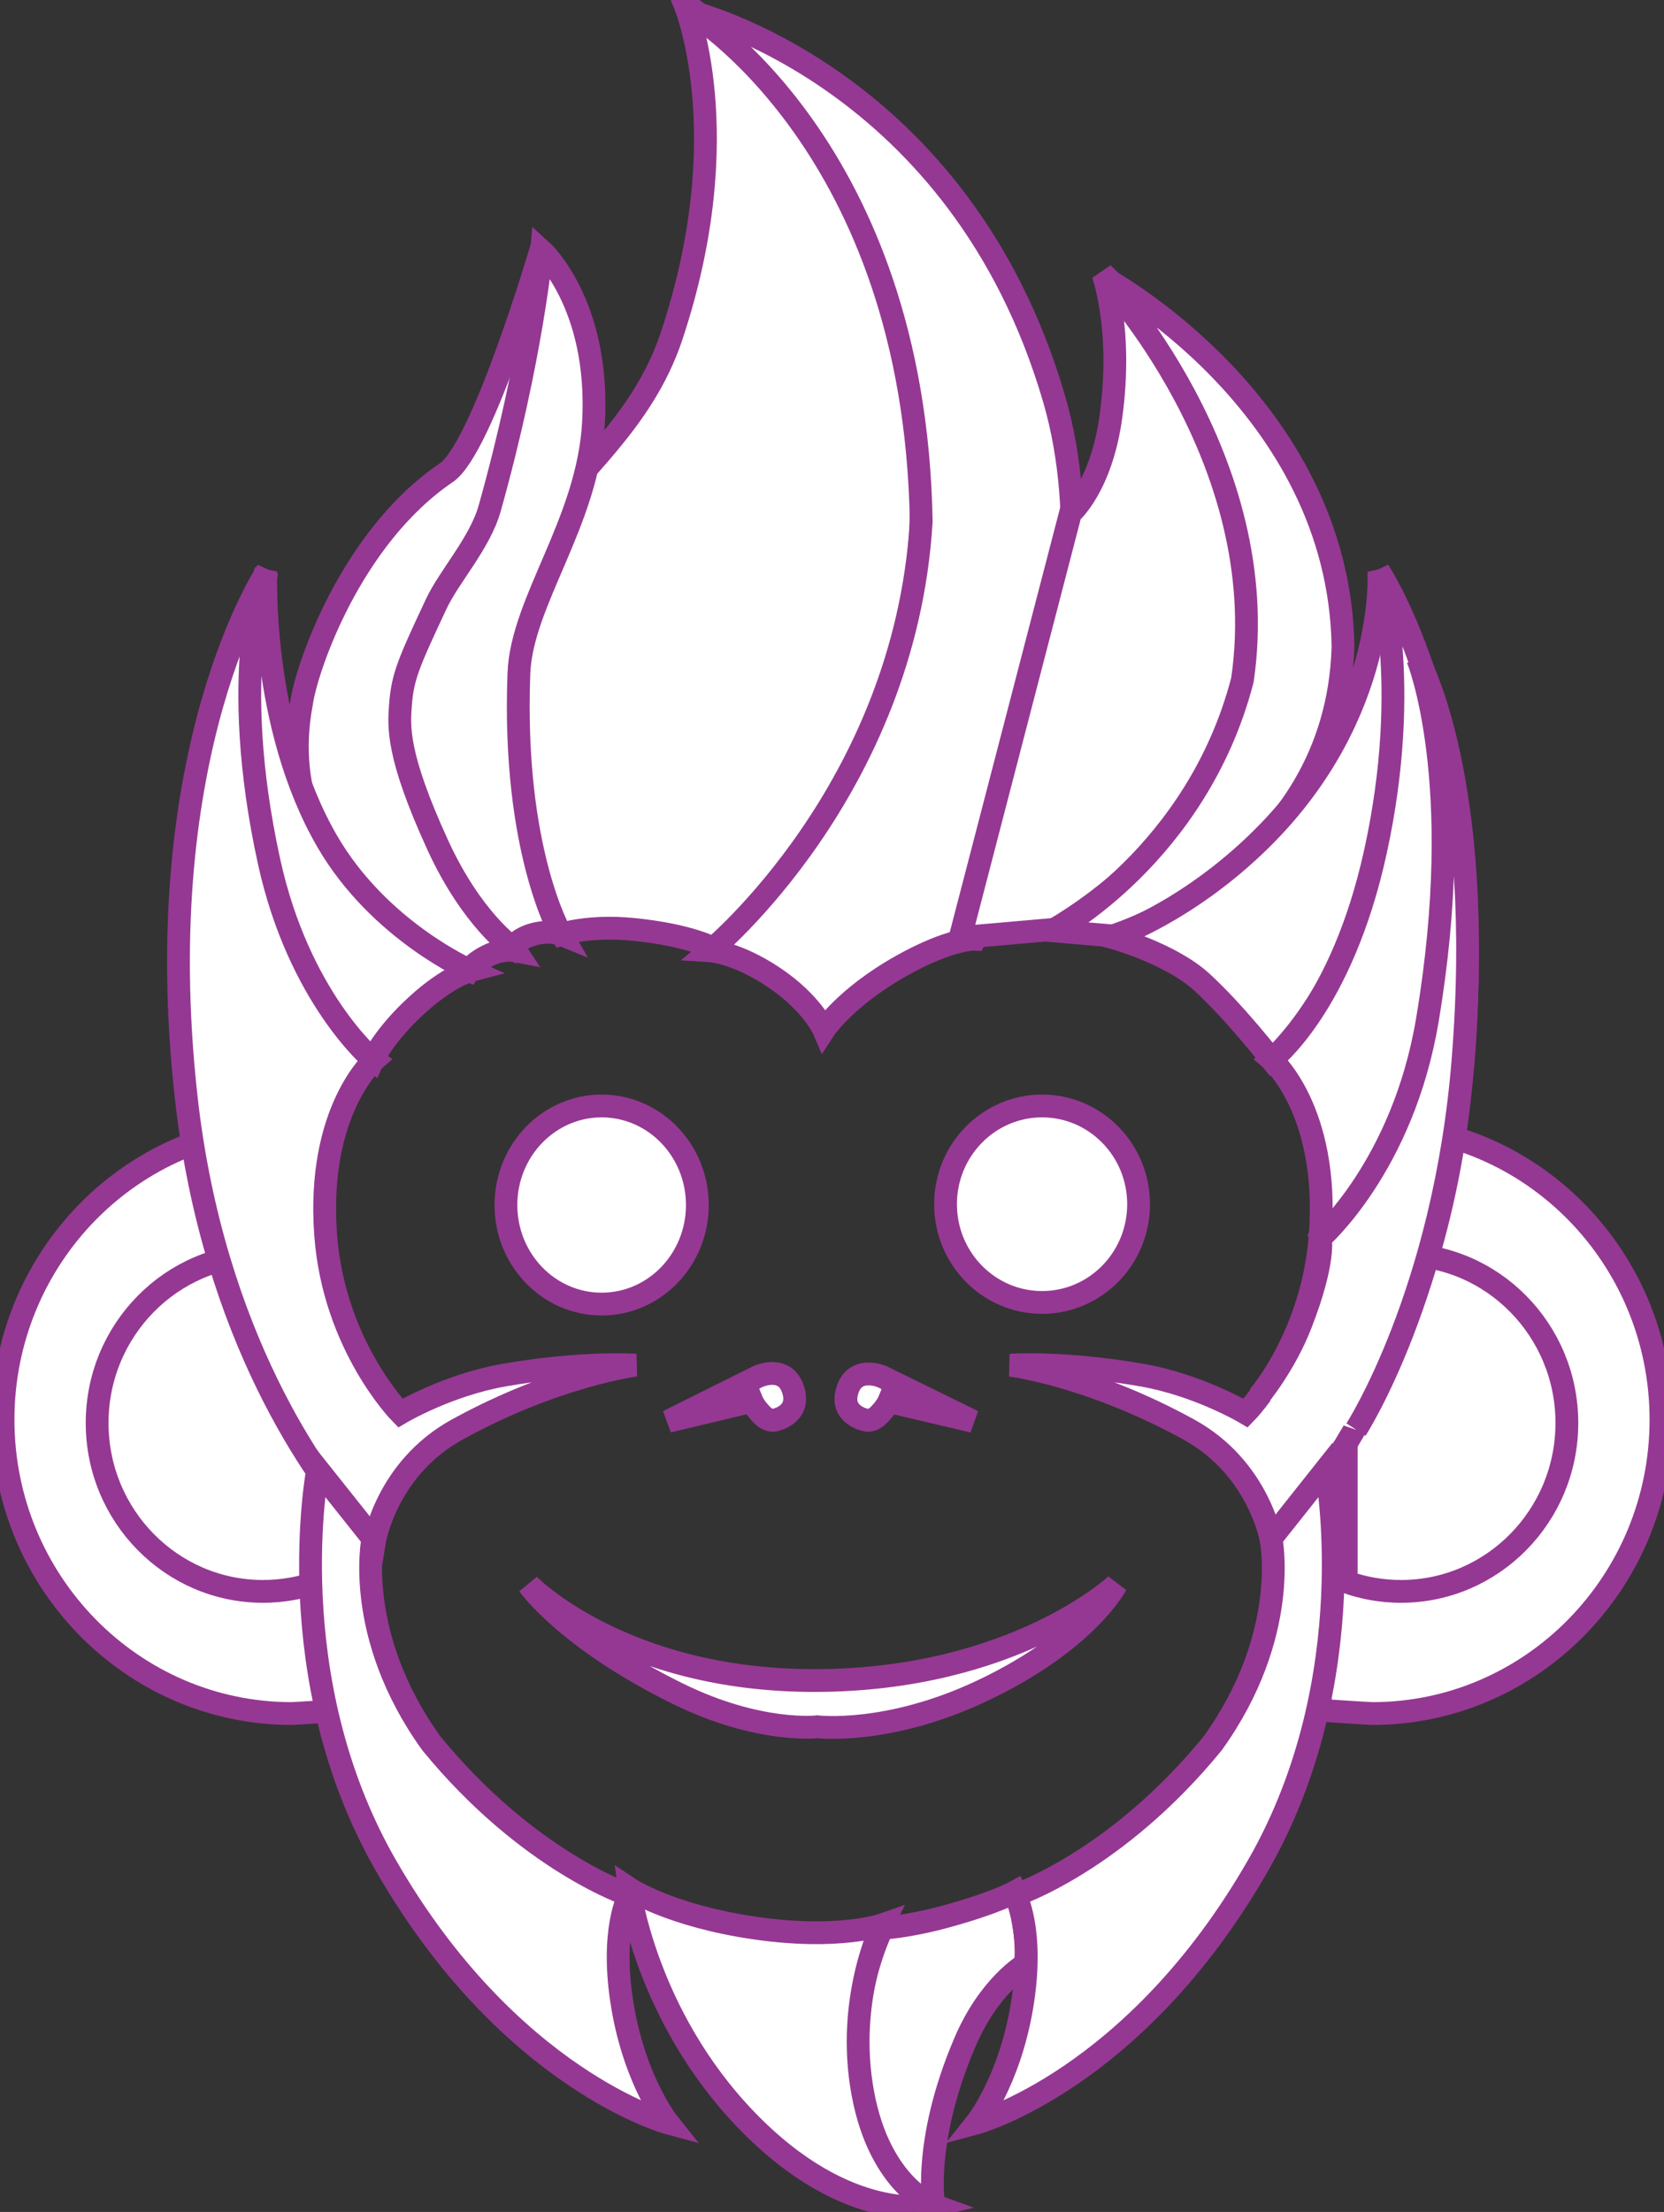 <svg width="73" height="97" viewBox="0 0 73 97" fill="none" xmlns="http://www.w3.org/2000/svg">
<rect x="0" y="0" width="73" height="97" fill="#333333" stroke="none"/>
<path d="M12.801 49.369C13.655 53.568 15.22 62.401 15.22 62.401L15.078 74.999C15.078 74.999 13.478 75.111 12.801 75.144C5.809 75.144 0.133 69.369 0.133 62.257C0.133 55.144 5.809 49.369 12.801 49.369Z" fill="white"/>
<path d="M12.801 49.369C13.655 53.568 15.22 62.401 15.22 62.401L15.078 74.999C15.078 74.999 13.478 75.111 12.801 75.144C5.809 75.144 0.133 69.369 0.133 62.257C0.133 55.144 5.809 49.369 12.801 49.369Z" fill="white" stroke="#953893"/>
<path d="M13.94 69.374C13.188 69.641 12.38 69.787 11.538 69.787C7.522 69.787 4.261 66.478 4.261 62.402C4.261 58.326 7.522 55.017 11.538 55.017C12.38 55.017 13.188 55.162 13.94 55.429V69.374Z" fill="white"/>
<path d="M13.94 69.374C13.188 69.641 12.38 69.787 11.538 69.787C7.522 69.787 4.261 66.478 4.261 62.402C4.261 58.326 7.522 55.017 11.538 55.017C12.38 55.017 13.188 55.162 13.94 55.429V69.374Z" fill="white" stroke="#953893"/>
<path d="M60.199 49.369C59.345 53.568 57.779 62.401 57.779 62.401L57.922 74.999C57.922 74.999 59.522 75.111 60.199 75.144C67.19 75.144 72.867 69.369 72.867 62.257C72.867 55.144 67.19 49.369 60.199 49.369Z" fill="white"/>
<path d="M60.199 49.369C59.345 53.568 57.779 62.401 57.779 62.401L57.922 74.999C57.922 74.999 59.522 75.111 60.199 75.144C67.19 75.144 72.867 69.369 72.867 62.257C72.867 55.144 67.19 49.369 60.199 49.369Z" fill="white" stroke="#953893"/>
<path d="M59.06 55.429C59.813 55.162 60.621 55.017 61.462 55.017C65.478 55.017 68.739 58.326 68.739 62.402C68.739 66.478 65.478 69.787 61.462 69.787C60.621 69.787 59.813 69.641 59.06 69.374V55.429Z" fill="white"/>
<path d="M59.06 55.429C59.813 55.162 60.621 55.017 61.462 55.017C65.478 55.017 68.739 58.326 68.739 62.402C68.739 66.478 65.478 69.787 61.462 69.787C60.621 69.787 59.813 69.641 59.06 69.374V55.429Z" fill="white" stroke="#953893"/>
<path d="M30.023 0.136C30.023 0.136 32.443 5.808 29.454 14.761C28.173 18.598 25.177 20.756 23.761 23.015C21.939 25.919 21.91 28.662 21.91 28.662C21.91 28.662 21.492 30.971 22.48 35.468C23.295 39.177 24.614 40.971 24.614 40.971C24.614 40.971 25.81 40.567 27.746 40.753C30.317 41.001 31.375 41.622 31.375 41.622C31.375 41.622 40.272 33.875 40.414 22.435C40.604 7.168 30.023 0.136 30.023 0.136Z" fill="white"/>
<path d="M30.023 0.136C30.023 0.136 32.443 5.808 29.454 14.761C28.173 18.598 25.177 20.756 23.761 23.015C21.939 25.919 21.91 28.662 21.91 28.662C21.91 28.662 21.492 30.971 22.48 35.468C23.295 39.177 24.614 40.971 24.614 40.971C24.614 40.971 25.81 40.567 27.746 40.753C30.317 41.001 31.375 41.622 31.375 41.622C31.375 41.622 40.272 33.875 40.414 22.435C40.604 7.168 30.023 0.136 30.023 0.136Z" fill="white" stroke="#953893"/>
<path d="M30.237 0.498C30.237 0.498 42.123 3.322 46.25 17.513C49.258 27.852 42.763 41.188 42.763 41.188C42.763 41.188 41.718 41.137 39.56 42.346C37.068 43.743 36.144 45.17 36.144 45.17C36.144 45.17 35.637 43.989 33.938 42.853C32.316 41.769 31.163 41.695 31.163 41.695C31.163 41.695 39.703 34.672 40.414 22.87C40.13 6.363 30.237 0.498 30.237 0.498Z" fill="white"/>
<path d="M30.237 0.498C30.237 0.498 42.123 3.322 46.25 17.513C49.258 27.852 42.763 41.188 42.763 41.188C42.763 41.188 41.718 41.137 39.56 42.346C37.068 43.743 36.144 45.17 36.144 45.17C36.144 45.17 35.637 43.989 33.938 42.853C32.316 41.769 31.163 41.695 31.163 41.695C31.163 41.695 39.703 34.672 40.414 22.87C40.13 6.363 30.237 0.498 30.237 0.498Z" fill="white" stroke="#953893"/>
<path d="M48.385 12.01C48.385 12.01 49.264 14.375 48.741 18.236C48.315 21.373 46.961 22.508 46.961 22.508L42.122 41.115L46.25 40.754C46.25 40.754 54.576 36.192 54.932 28.083C54.861 17.73 48.385 12.01 48.385 12.01Z" fill="white"/>
<path d="M48.385 12.01C48.385 12.01 49.264 14.375 48.741 18.236C48.315 21.373 46.961 22.508 46.961 22.508L42.122 41.115L46.25 40.754C46.25 40.754 54.576 36.192 54.932 28.083C54.861 17.73 48.385 12.01 48.385 12.01Z" fill="white" stroke="#953893"/>
<path d="M48.385 12.154C48.385 12.154 55.929 20.118 54.505 29.82C52.513 37.495 46.25 40.825 46.25 40.825L48.812 41.043C48.812 41.043 58.633 38.074 58.918 28.372C58.76 17.696 48.385 12.154 48.385 12.154Z" fill="white"/>
<path d="M48.385 12.154C48.385 12.154 55.929 20.118 54.505 29.82C52.513 37.495 46.25 40.825 46.25 40.825L48.812 41.043C48.812 41.043 58.633 38.074 58.918 28.372C58.76 17.696 48.385 12.154 48.385 12.154Z" fill="white" stroke="#953893"/>
<path d="M23.761 10.852C23.761 10.852 21.18 19.644 19.582 20.728C15.36 23.59 13.431 29.355 13.228 30.834C11.662 39.088 20.558 42.563 20.558 42.563C20.558 42.563 20.787 42.174 21.554 41.84C22.115 41.595 22.622 41.695 22.622 41.695C22.622 41.695 17.427 33.875 17.64 31.559C18.078 26.812 21.045 25.073 21.981 21.712C23.491 16.292 23.761 10.852 23.761 10.852Z" fill="white"/>
<path d="M23.761 10.852C23.761 10.852 21.18 19.644 19.582 20.728C15.36 23.59 13.431 29.355 13.228 30.834C11.662 39.088 20.558 42.563 20.558 42.563C20.558 42.563 20.787 42.174 21.554 41.84C22.115 41.595 22.622 41.695 22.622 41.695C22.622 41.695 17.427 33.875 17.64 31.559C18.078 26.812 21.045 25.073 21.981 21.712C23.491 16.292 23.761 10.852 23.761 10.852Z" fill="white" stroke="#953893"/>
<path d="M23.761 10.996C23.761 10.996 23.334 15.702 21.483 22.291C21.054 23.819 19.706 25.27 19.135 26.49C17.922 29.078 17.662 29.677 17.569 30.907C17.498 31.848 17.388 33.097 19.206 37.061C20.709 40.337 22.48 41.55 22.48 41.55C22.48 41.55 22.711 41.159 23.405 40.971C24.134 40.773 24.614 40.971 24.614 40.971C24.614 40.971 22.47 37.316 22.764 29.531C22.884 26.366 25.799 22.895 26.038 18.526C26.323 13.313 23.761 10.996 23.761 10.996Z" fill="white"/>
<path d="M23.761 10.996C23.761 10.996 23.334 15.702 21.483 22.291C21.054 23.819 19.706 25.27 19.135 26.49C17.922 29.078 17.662 29.677 17.569 30.907C17.498 31.848 17.388 33.097 19.206 37.061C20.709 40.337 22.48 41.55 22.48 41.55C22.48 41.55 22.711 41.159 23.405 40.971C24.134 40.773 24.614 40.971 24.614 40.971C24.614 40.971 22.47 37.316 22.764 29.531C22.884 26.366 25.799 22.895 26.038 18.526C26.323 13.313 23.761 10.996 23.761 10.996Z" fill="white" stroke="#953893"/>
<path d="M27.889 59.867C27.889 59.867 24.399 60.302 20.055 62.691C16.935 64.407 16.423 67.614 16.423 67.614C16.423 67.614 12.101 63.569 9.609 55.257C8.974 53.138 8.457 50.743 8.162 48.066C6.483 32.862 11.723 25.042 11.723 25.042C11.723 25.042 10.224 29.869 11.865 37.35C13.358 44.156 16.423 46.473 16.423 46.473C16.423 46.473 13.884 48.676 14.286 54.148C14.644 59.005 17.562 61.967 17.562 61.967C17.562 61.967 19.628 60.736 22.12 60.302C25.577 59.699 27.889 59.867 27.889 59.867Z" fill="white"/>
<path d="M27.889 59.867C27.889 59.867 24.399 60.302 20.055 62.691C16.935 64.407 16.423 67.614 16.423 67.614C16.423 67.614 12.101 63.569 9.609 55.257C8.974 53.138 8.457 50.743 8.162 48.066C6.483 32.862 11.723 25.042 11.723 25.042C11.723 25.042 10.224 29.869 11.865 37.35C13.358 44.156 16.423 46.473 16.423 46.473C16.423 46.473 13.884 48.676 14.286 54.148C14.644 59.005 17.562 61.967 17.562 61.967C17.562 61.967 19.628 60.736 22.12 60.302C25.577 59.699 27.889 59.867 27.889 59.867Z" fill="white" stroke="#953893"/>
<path d="M11.663 25.042C11.663 25.042 9.984 29.476 11.805 37.785C13.116 43.763 16.36 46.473 16.36 46.473C16.36 46.473 16.817 45.425 18.281 44.084C19.664 42.818 20.63 42.563 20.63 42.563C20.63 42.563 16.645 40.826 14.367 36.916C11.375 31.78 11.663 25.042 11.663 25.042Z" fill="white"/>
<path d="M11.663 25.042C11.663 25.042 9.984 29.476 11.805 37.785C13.116 43.763 16.36 46.473 16.36 46.473C16.36 46.473 16.817 45.425 18.281 44.084C19.664 42.818 20.63 42.563 20.63 42.563C20.63 42.563 16.645 40.826 14.367 36.916C11.375 31.78 11.663 25.042 11.663 25.042Z" fill="white" stroke="#953893"/>
<path d="M60.49 25.042C60.49 25.042 62.163 29.404 60.341 37.712C59.029 43.691 55.789 46.473 55.789 46.473C55.789 46.473 54.191 44.411 52.726 43.07C51.342 41.804 48.812 41.115 48.812 41.115C48.812 41.115 52.095 40.007 55.359 36.771C60.91 31.269 60.49 25.042 60.49 25.042Z" fill="white"/>
<path d="M60.49 25.042C60.49 25.042 62.163 29.404 60.341 37.712C59.029 43.691 55.789 46.473 55.789 46.473C55.789 46.473 54.191 44.411 52.726 43.07C51.342 41.804 48.812 41.115 48.812 41.115C48.812 41.115 52.095 40.007 55.359 36.771C60.91 31.269 60.49 25.042 60.49 25.042Z" fill="white" stroke="#953893"/>
<path d="M44.328 59.867C44.328 59.867 47.815 60.302 52.156 62.691C55.274 64.407 55.786 67.614 55.786 67.614C55.786 67.614 62.587 61.244 64.042 48.066C65.719 32.862 60.483 25.042 60.483 25.042C60.483 25.042 61.98 29.869 60.341 37.35C58.849 44.156 55.786 46.473 55.786 46.473C55.786 46.473 58.323 48.676 57.921 54.148C57.564 59.005 54.647 61.967 54.647 61.967C54.647 61.967 52.584 60.736 50.093 60.302C46.638 59.699 44.328 59.867 44.328 59.867Z" fill="white"/>
<path d="M44.328 59.867C44.328 59.867 47.815 60.302 52.156 62.691C55.274 64.407 55.786 67.614 55.786 67.614C55.786 67.614 62.587 61.244 64.042 48.066C65.719 32.862 60.483 25.042 60.483 25.042C60.483 25.042 61.98 29.869 60.341 37.35C58.849 44.156 55.786 46.473 55.786 46.473C55.786 46.473 58.323 48.676 57.921 54.148C57.564 59.005 54.647 61.967 54.647 61.967C54.647 61.967 52.584 60.736 50.093 60.302C46.638 59.699 44.328 59.867 44.328 59.867Z" fill="white" stroke="#953893"/>
<path d="M59.487 62.691C59.487 62.691 63.367 56.693 64.184 46.474C65.17 34.152 62.191 28.88 62.191 28.88C62.191 28.88 64.388 34.201 62.618 44.736C61.542 51.143 57.921 54.293 57.921 54.293C57.921 54.293 58.16 55.248 57.067 58.058C56.358 59.882 55.217 61.243 55.217 61.243" fill="white"/>
<path d="M59.487 62.691C59.487 62.691 63.367 56.693 64.184 46.474C65.17 34.152 62.191 28.88 62.191 28.88C62.191 28.88 64.388 34.201 62.618 44.736C61.542 51.143 57.921 54.293 57.921 54.293C57.921 54.293 58.16 55.248 57.067 58.058C56.358 59.882 55.217 61.243 55.217 61.243" fill="white"/>
<path d="M59.487 62.691C59.487 62.691 63.367 56.693 64.184 46.474C65.17 34.152 62.191 28.88 62.191 28.88C62.191 28.88 64.388 34.201 62.618 44.736C61.542 51.143 57.921 54.293 57.921 54.293C57.921 54.293 58.16 55.248 57.067 58.058C56.358 59.882 55.217 61.243 55.217 61.243" stroke="#953893"/>
<path d="M45.716 57.116C48.055 57.116 49.95 55.187 49.95 52.808C49.95 50.429 48.055 48.5 45.716 48.5C43.377 48.5 41.481 50.429 41.481 52.808C41.481 55.187 43.377 57.116 45.716 57.116Z" fill="white"/>
<path d="M45.716 57.116C48.055 57.116 49.95 55.187 49.95 52.808C49.95 50.429 48.055 48.5 45.716 48.5C43.377 48.5 41.481 50.429 41.481 52.808C41.481 55.187 43.377 57.116 45.716 57.116Z" fill="white" stroke="#953893"/>
<path d="M26.394 57.188C24.075 57.188 22.195 55.243 22.195 52.844C22.195 50.445 24.075 48.5 26.394 48.5C28.713 48.5 30.593 50.445 30.593 52.844C30.593 55.243 28.713 57.188 26.394 57.188Z" fill="white"/>
<path d="M26.394 57.188C24.075 57.188 22.195 55.243 22.195 52.844C22.195 50.445 24.075 48.5 26.394 48.5C28.713 48.5 30.593 50.445 30.593 52.844C30.593 55.243 28.713 57.188 26.394 57.188Z" fill="white" stroke="#953893"/>
<path d="M23.191 69.497C23.191 69.497 27.285 73.696 35.717 73.696C44.466 73.696 48.964 69.497 48.964 69.497C48.964 69.497 47.699 71.954 43.118 74.131C38.962 76.105 35.859 75.724 35.859 75.724C35.859 75.724 33.303 76.028 29.739 74.275C24.858 71.877 23.191 69.497 23.191 69.497Z" fill="white"/>
<path d="M23.191 69.497C23.191 69.497 27.285 73.696 35.717 73.696C44.466 73.696 48.964 69.497 48.964 69.497C48.964 69.497 47.699 71.954 43.118 74.131C38.962 76.105 35.859 75.724 35.859 75.724C35.859 75.724 33.303 76.028 29.739 74.275C24.858 71.877 23.191 69.497 23.191 69.497Z" fill="white" stroke="#953893"/>
<path d="M44.541 82.963C44.541 82.963 44.801 83.523 44.968 84.773C45.086 85.647 44.968 86.148 44.968 86.148C44.968 86.148 43.406 87.049 42.335 89.551C40.414 94.04 40.983 96.864 40.983 96.864C40.983 96.864 39.874 96.5 38.706 94.402C37.496 92.23 37.567 89.911 37.638 88.755C37.78 86.438 38.706 84.555 38.706 84.555C38.706 84.555 39.798 84.508 41.481 84.049C43.688 83.446 44.541 82.963 44.541 82.963Z" fill="white"/>
<path d="M44.541 82.963C44.541 82.963 44.801 83.523 44.968 84.773C45.086 85.647 44.968 86.148 44.968 86.148C44.968 86.148 43.406 87.049 42.335 89.551C40.414 94.04 40.983 96.864 40.983 96.864C40.983 96.864 39.874 96.5 38.706 94.402C37.496 92.23 37.567 89.911 37.638 88.755C37.78 86.438 38.706 84.555 38.706 84.555C38.706 84.555 39.798 84.508 41.481 84.049C43.688 83.446 44.541 82.963 44.541 82.963Z" fill="white" stroke="#953893"/>
<path d="M27.604 82.818C27.604 82.818 28.304 88.359 32.727 92.955C37.224 97.626 40.983 96.72 40.983 96.72C40.983 96.72 38.605 95.867 37.852 91.796C37.087 87.662 38.706 84.411 38.706 84.411C38.706 84.411 36.797 85.079 33.154 84.556C29.395 84.017 27.604 82.818 27.604 82.818Z" fill="white"/>
<path d="M27.604 82.818C27.604 82.818 28.304 88.359 32.727 92.955C37.224 97.626 40.983 96.72 40.983 96.72C40.983 96.72 38.605 95.867 37.852 91.796C37.087 87.662 38.706 84.411 38.706 84.411C38.706 84.411 36.797 85.079 33.154 84.556C29.395 84.017 27.604 82.818 27.604 82.818Z" fill="white" stroke="#953893"/>
<path d="M13.939 64.429C13.939 64.429 12.188 73.555 16.928 81.805C22.337 91.218 29.312 93.1 29.312 93.1C29.312 93.1 27.879 91.308 27.319 88.032C26.74 84.647 27.604 83.109 27.604 83.109C27.604 83.109 23.191 81.661 18.921 76.448C15.485 71.668 16.359 67.47 16.359 67.47L13.939 64.429Z" fill="white"/>
<path d="M13.939 64.429C13.939 64.429 12.188 73.555 16.928 81.805C22.337 91.218 29.312 93.1 29.312 93.1C29.312 93.1 27.879 91.308 27.319 88.032C26.74 84.647 27.604 83.109 27.604 83.109C27.604 83.109 23.191 81.661 18.921 76.448C15.485 71.668 16.359 67.47 16.359 67.47L13.939 64.429Z" fill="white" stroke="#953893"/>
<path d="M58.175 64.429C58.175 64.429 59.923 73.555 55.192 81.805C49.794 91.218 42.834 93.1 42.834 93.1C42.834 93.1 44.264 91.308 44.823 88.032C45.4 84.647 44.539 83.109 44.539 83.109C44.539 83.109 48.942 81.661 53.203 76.448C56.633 71.668 55.76 67.47 55.76 67.47L58.175 64.429Z" fill="white"/>
<path d="M58.175 64.429C58.175 64.429 59.923 73.555 55.192 81.805C49.794 91.218 42.834 93.1 42.834 93.1C42.834 93.1 44.264 91.308 44.823 88.032C45.4 84.647 44.539 83.109 44.539 83.109C44.539 83.109 48.942 81.661 53.203 76.448C56.633 71.668 55.76 67.47 55.76 67.47L58.175 64.429Z" fill="white" stroke="#953893"/>
<path d="M42.691 62.33L38.706 60.375C38.706 60.375 37.432 59.811 37.14 61.099C36.927 62.04 37.923 62.257 37.923 62.257C37.923 62.257 38.208 62.402 38.564 62.04C38.888 61.71 38.991 61.461 38.991 61.461L42.691 62.33Z" fill="white"/>
<path d="M42.691 62.33L38.706 60.375C38.706 60.375 37.432 59.811 37.14 61.099C36.927 62.04 37.923 62.257 37.923 62.257C37.923 62.257 38.208 62.402 38.564 62.04C38.888 61.71 38.991 61.461 38.991 61.461L42.691 62.33Z" fill="white" stroke="#953893"/>
<path d="M29.311 62.329L33.275 60.354C33.275 60.354 34.542 59.784 34.833 61.085C35.045 62.036 34.054 62.256 34.054 62.256C34.054 62.256 33.771 62.402 33.417 62.036C33.094 61.703 32.992 61.451 32.992 61.451L29.311 62.329Z" fill="white"/>
<path d="M29.311 62.329L33.275 60.354C33.275 60.354 34.542 59.784 34.833 61.085C35.045 62.036 34.054 62.256 34.054 62.256C34.054 62.256 33.771 62.402 33.417 62.036C33.094 61.703 32.992 61.451 32.992 61.451L29.311 62.329Z" fill="white" stroke="#953893"/>
</svg>
